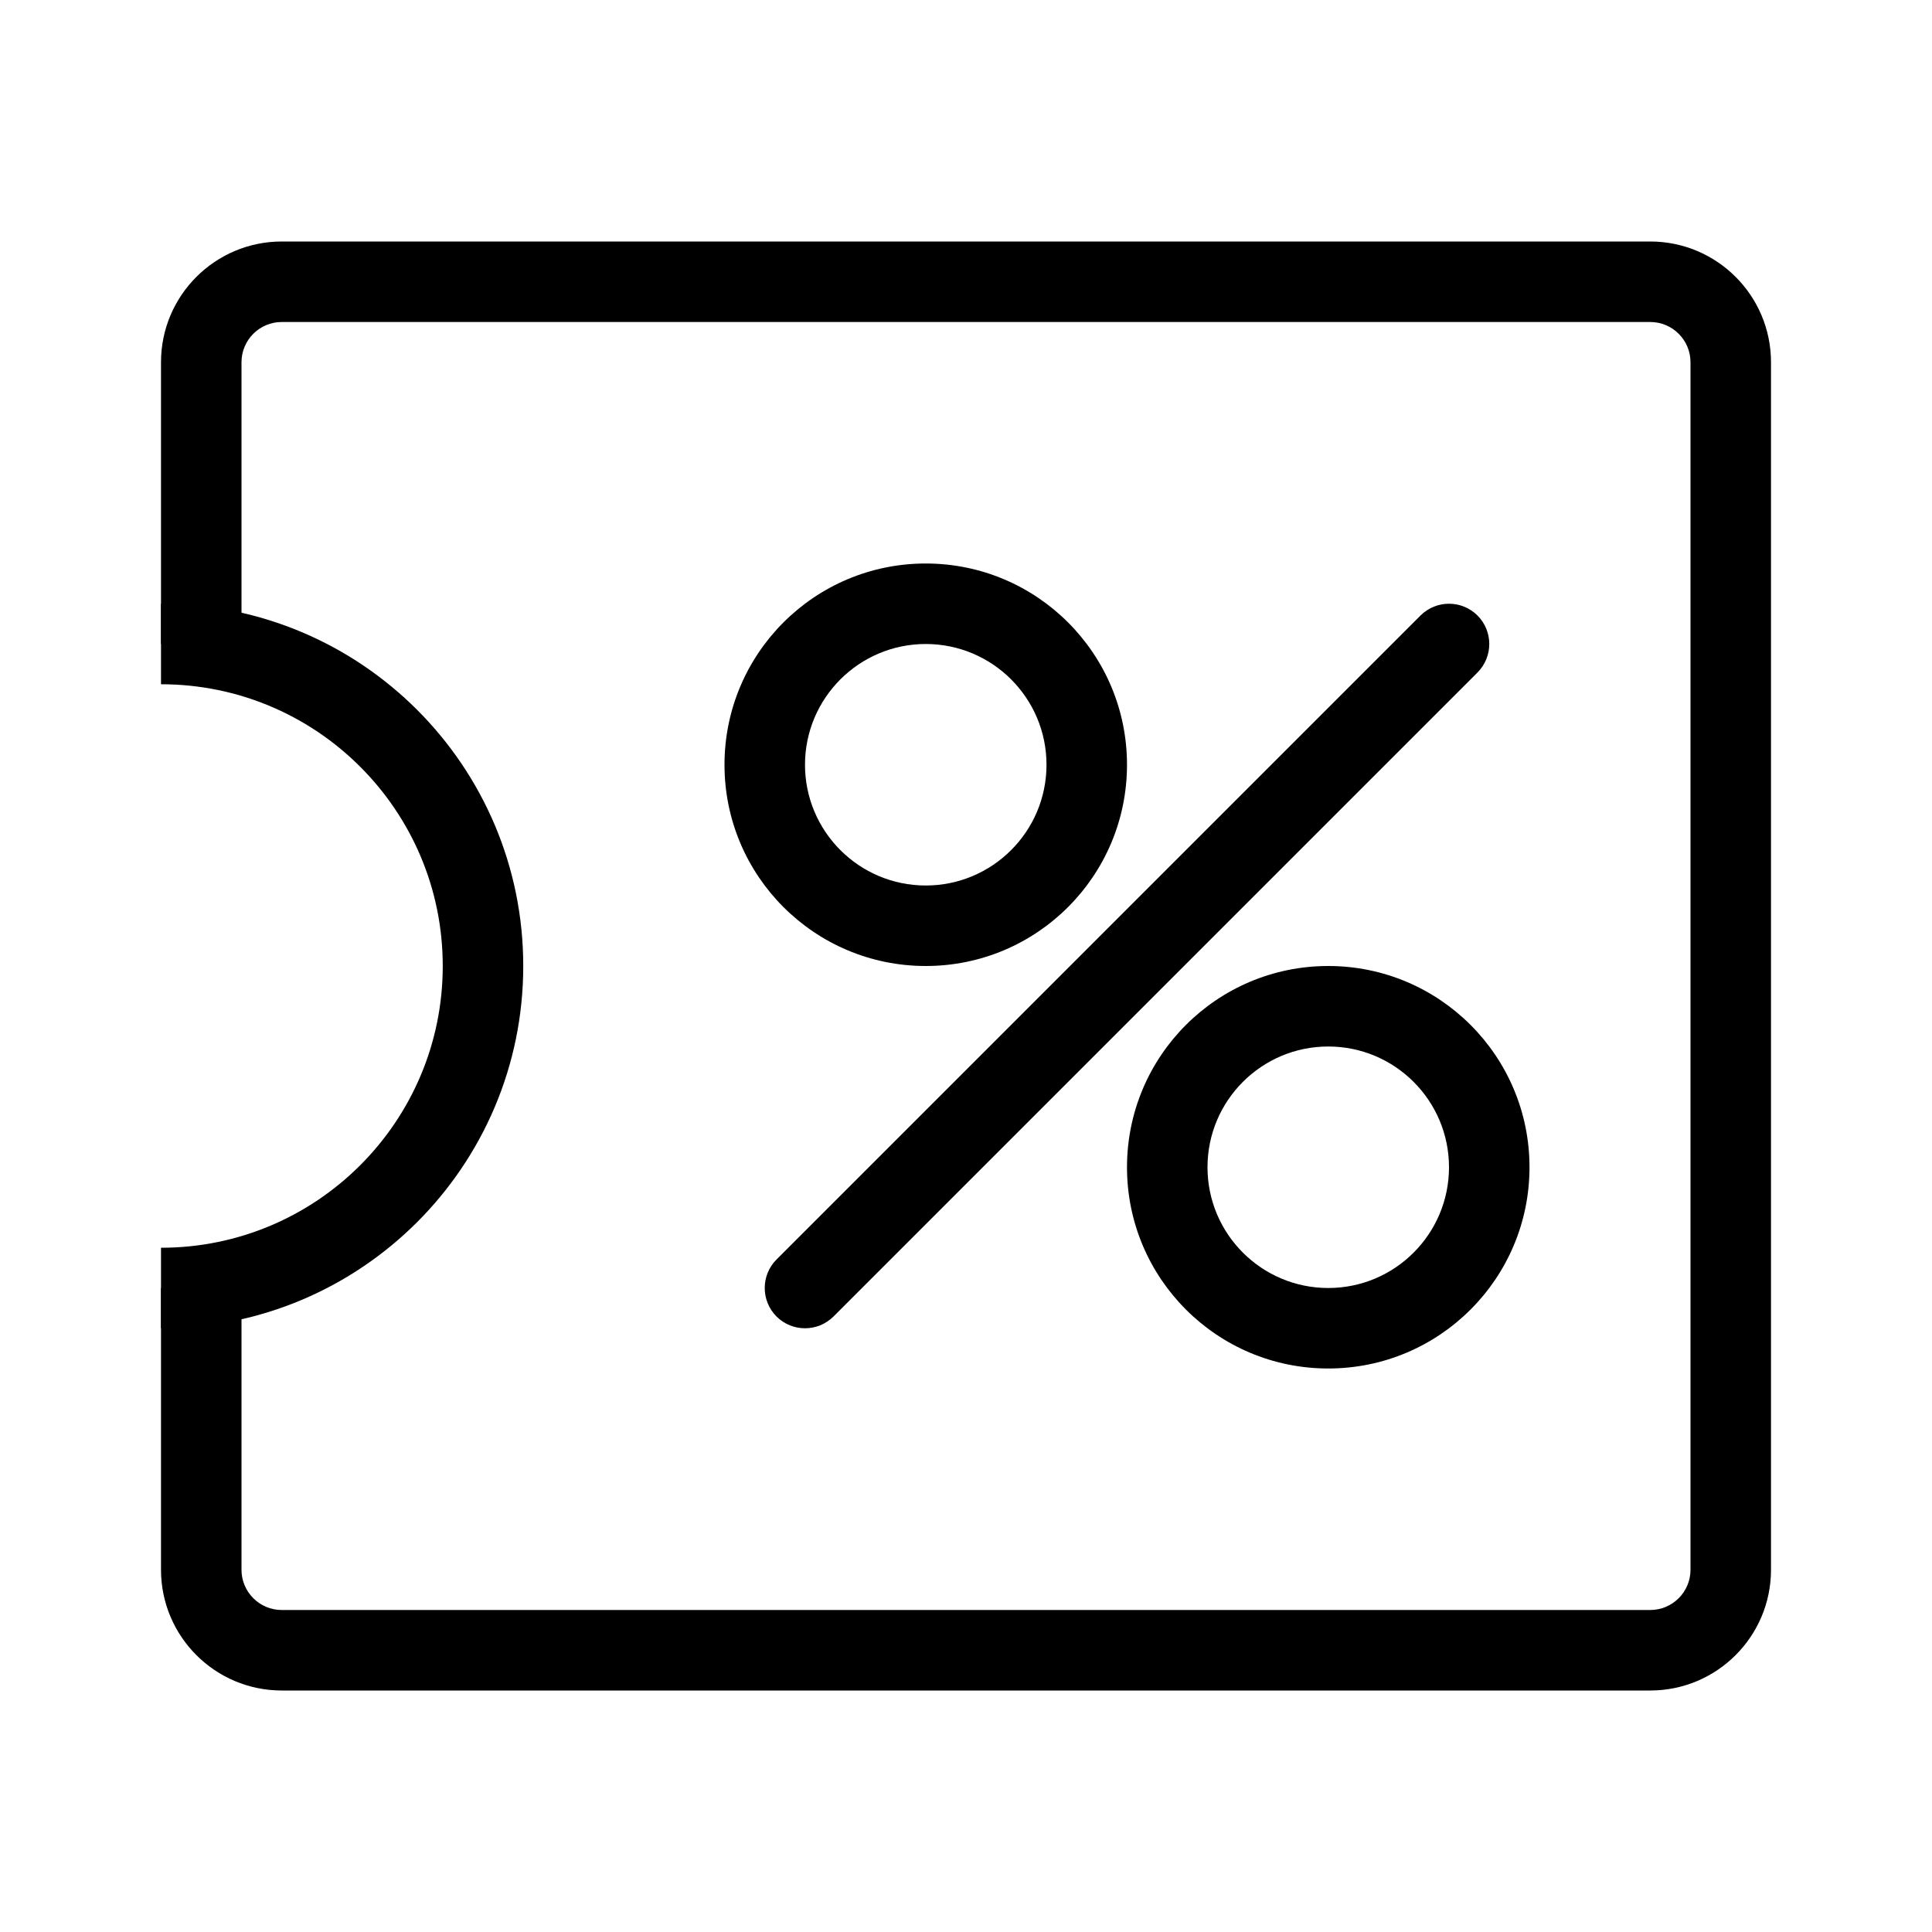 <svg width="24" height="24" viewBox="0 0 24 24" fill="none" xmlns="http://www.w3.org/2000/svg">
<path fill-rule="evenodd" clip-rule="evenodd" d="M9.646 15.646L17.646 7.646C17.842 7.451 18.158 7.451 18.354 7.646C18.549 7.842 18.549 8.158 18.354 8.354L10.354 16.354C10.158 16.549 9.842 16.549 9.646 16.354C9.451 16.158 9.451 15.842 9.646 15.646Z" fill="black"/>
<path fill-rule="evenodd" clip-rule="evenodd" d="M11.5 11C12.328 11 13 10.328 13 9.5C13 8.672 12.328 8 11.5 8C10.672 8 10 8.672 10 9.5C10 10.328 10.672 11 11.5 11ZM11.5 12C12.881 12 14 10.881 14 9.5C14 8.119 12.881 7 11.5 7C10.119 7 9 8.119 9 9.5C9 10.881 10.119 12 11.5 12Z" fill="black"/>
<path fill-rule="evenodd" clip-rule="evenodd" d="M16.5 16C17.328 16 18 15.328 18 14.5C18 13.672 17.328 13 16.5 13C15.672 13 15 13.672 15 14.5C15 15.328 15.672 16 16.5 16ZM16.5 17C17.881 17 19 15.881 19 14.5C19 13.119 17.881 12 16.5 12C15.119 12 14 13.119 14 14.5C14 15.881 15.119 17 16.5 17Z" fill="black"/>
<path fill-rule="evenodd" clip-rule="evenodd" d="M2 4.5C2 3.672 2.672 3 3.5 3H20.5C21.328 3 22 3.672 22 4.5V19.5C22 20.328 21.328 21 20.5 21H3.5C2.672 21 2 20.328 2 19.5V16H3V19.5C3 19.776 3.224 20 3.5 20H20.5C20.776 20 21 19.776 21 19.5V4.5C21 4.224 20.776 4 20.5 4H3.5C3.224 4 3 4.224 3 4.5V8H2V4.5Z" fill="black"/>
<path fill-rule="evenodd" clip-rule="evenodd" d="M5.5 12C5.5 10.067 3.933 8.5 2 8.5V7.5C4.485 7.5 6.5 9.515 6.5 12C6.5 14.485 4.485 16.5 2 16.5V15.5C3.933 15.5 5.5 13.933 5.5 12Z" fill="black"/>
</svg>
